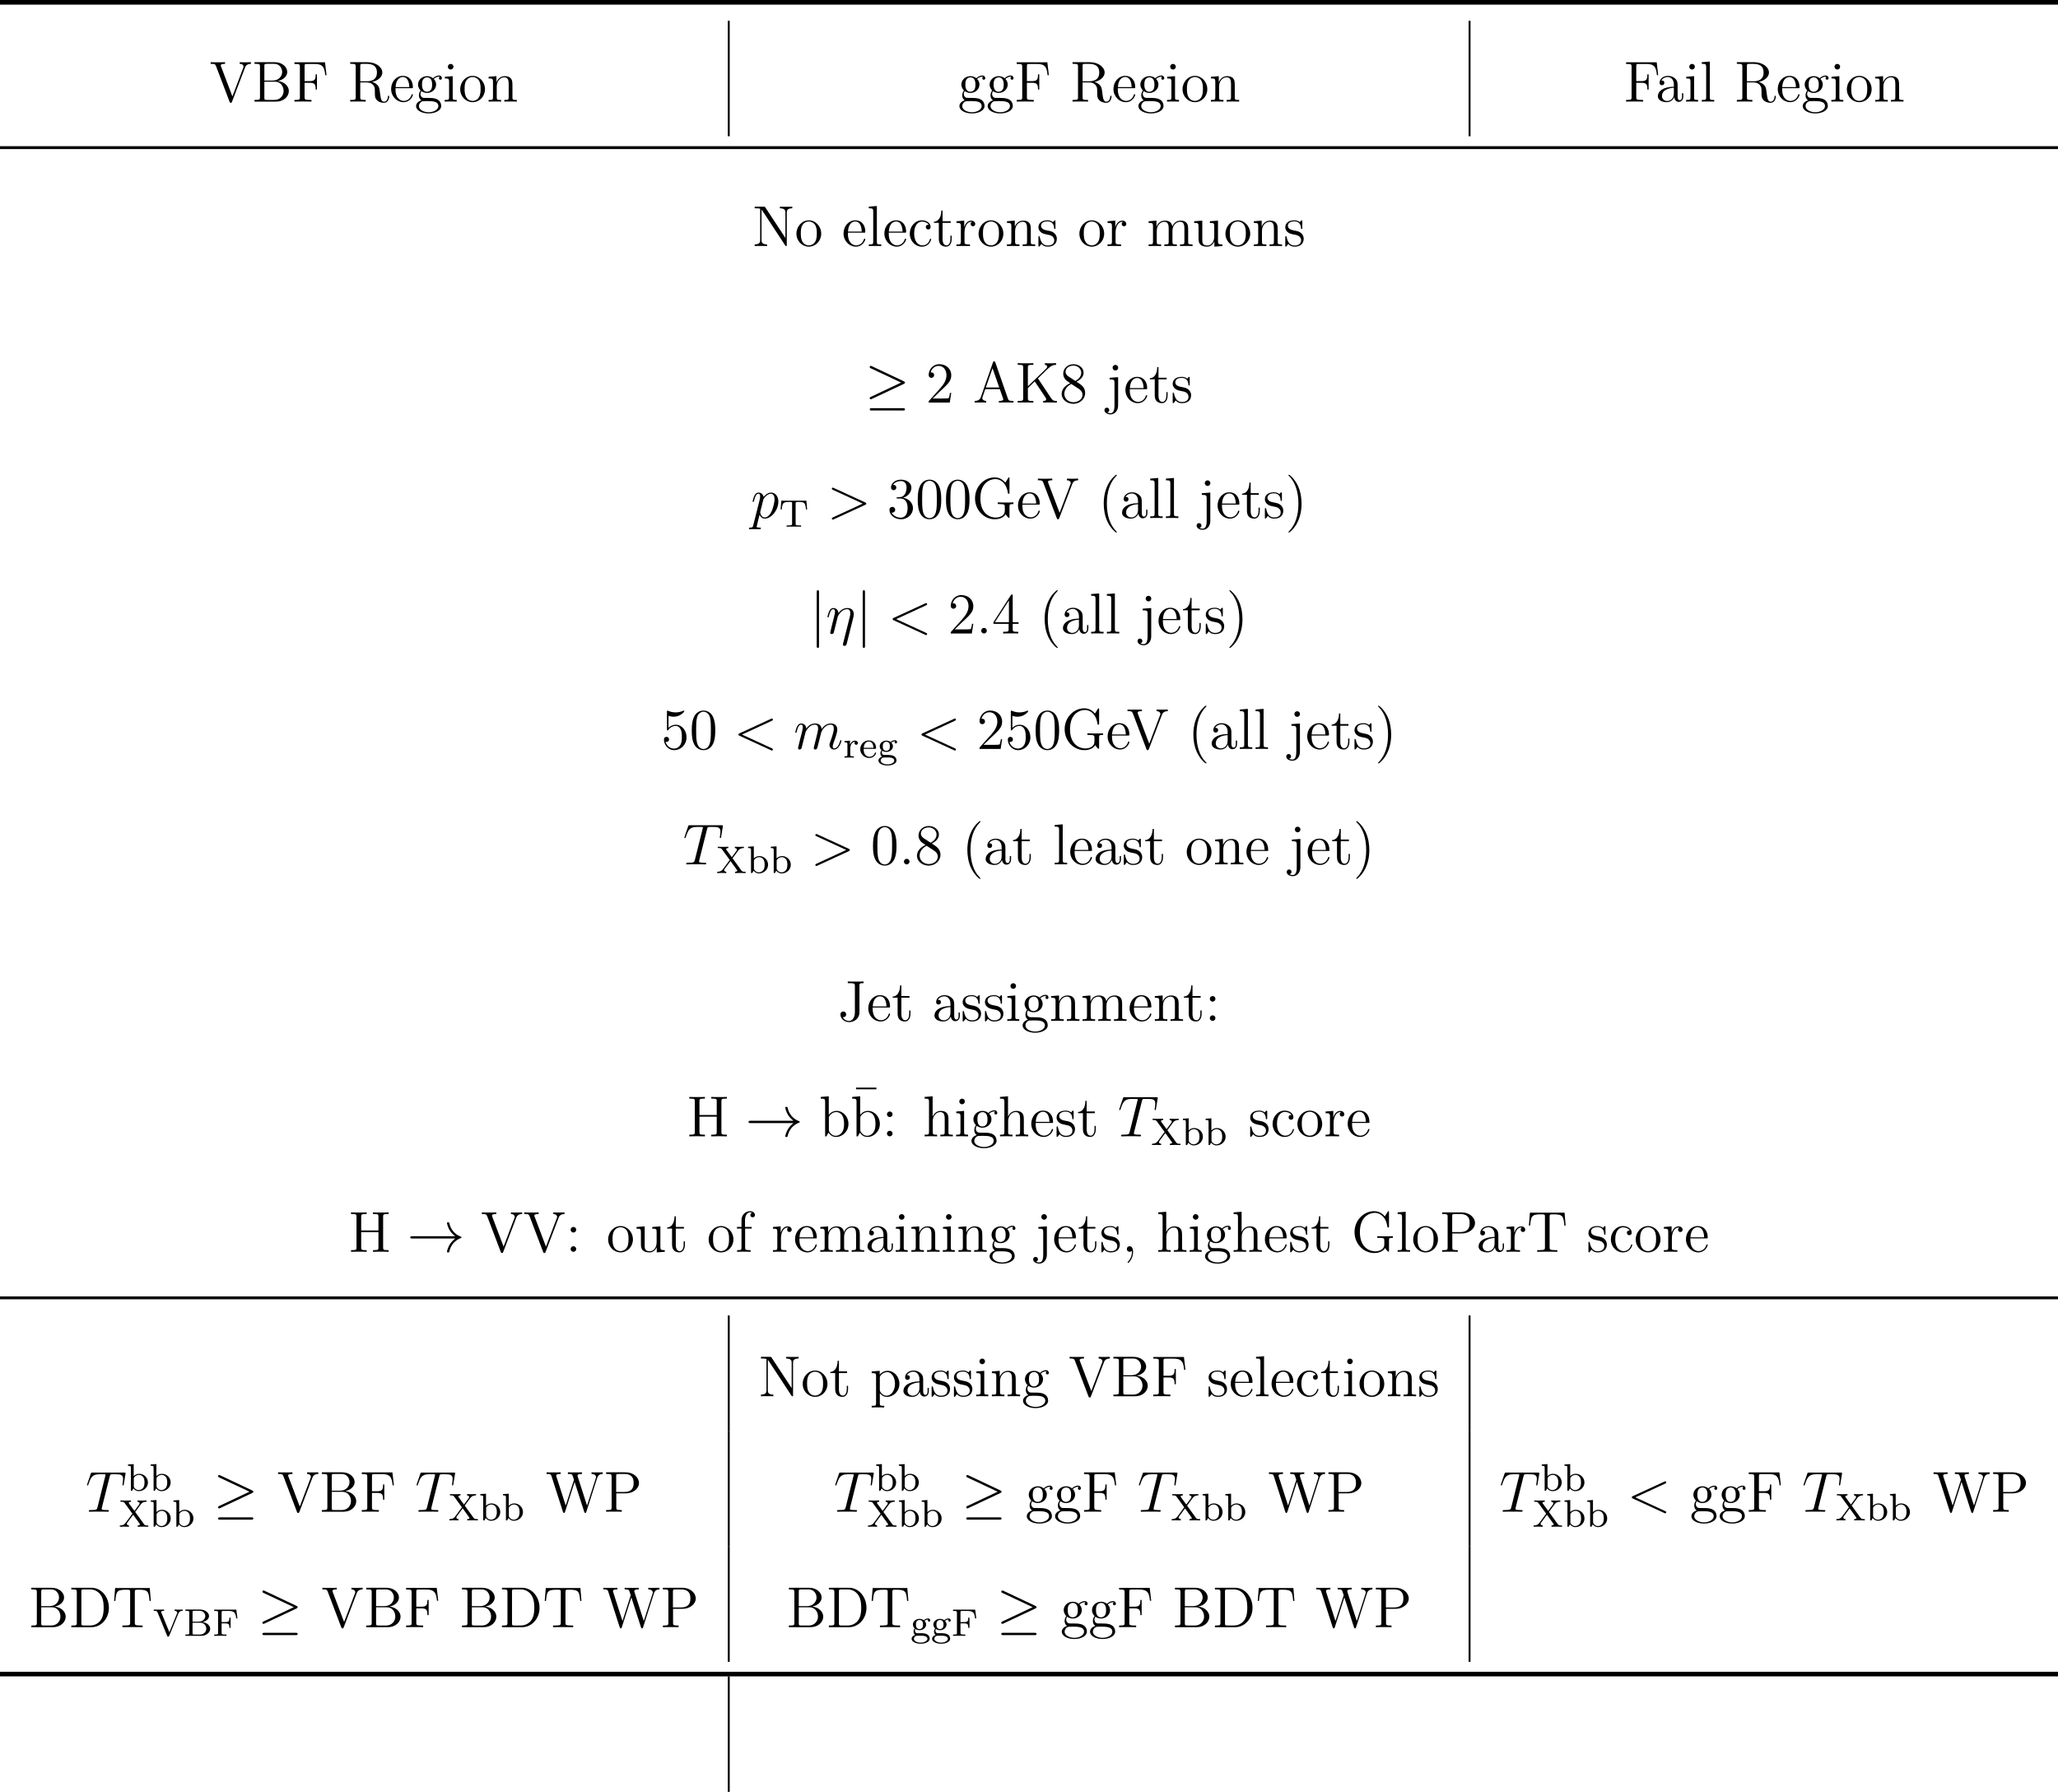 <?xml version='1.0' encoding='UTF-8'?>
<!-- This file was generated by dvisvgm 3.4 -->
<svg version='1.1' xmlns='http://www.w3.org/2000/svg' xmlns:xlink='http://www.w3.org/1999/xlink' width='596.607pt' height='519.479pt' viewBox='0 193.883 596.607 519.479'>
<defs>
<path id='g28-17' d='M5.679-3.312C5.738-3.551 5.774-3.694 5.774-4.017C5.774-4.734 5.356-5.272 4.447-5.272C3.383-5.272 2.821-4.519 2.606-4.22C2.57-4.902 2.08-5.272 1.554-5.272C1.207-5.272 .933-5.105 .705-4.651C.49-4.22 .323-3.491 .323-3.443S.371-3.335 .454-3.335C.55-3.335 .562-3.347 .634-3.622C.813-4.328 1.04-5.033 1.518-5.033C1.793-5.033 1.889-4.842 1.889-4.483C1.889-4.22 1.769-3.754 1.686-3.383L1.351-2.092C1.303-1.865 1.172-1.327 1.112-1.112C1.028-.801 .897-.239 .897-.179C.897-.012 1.028 .12 1.207 .12C1.351 .12 1.518 .048 1.614-.132C1.638-.191 1.745-.61 1.805-.849L2.068-1.925L2.463-3.503C2.487-3.575 2.786-4.172 3.228-4.555C3.539-4.842 3.945-5.033 4.411-5.033C4.89-5.033 5.057-4.674 5.057-4.196C5.057-3.85 5.009-3.658 4.949-3.431L3.563 2.068C3.551 2.128 3.527 2.2 3.527 2.271C3.527 2.451 3.67 2.57 3.85 2.57C3.957 2.57 4.208 2.523 4.304 2.164L5.679-3.312Z'/>
<path id='g28-58' d='M2.2-.574C2.2-.921 1.913-1.16 1.626-1.16C1.279-1.16 1.04-.873 1.04-.586C1.04-.239 1.327 0 1.614 0C1.961 0 2.2-.287 2.2-.574Z'/>
<path id='g28-60' d='M7.878-5.822C8.094-5.918 8.118-6.001 8.118-6.073C8.118-6.205 8.022-6.3 7.89-6.3C7.867-6.3 7.855-6.288 7.687-6.217L1.219-3.24C1.004-3.144 .98-3.061 .98-2.989C.98-2.905 .992-2.833 1.219-2.726L7.687 .251C7.843 .323 7.867 .335 7.89 .335C8.022 .335 8.118 .239 8.118 .108C8.118 .036 8.094-.048 7.878-.143L1.722-2.977L7.878-5.822Z'/>
<path id='g28-62' d='M7.878-2.726C8.106-2.833 8.118-2.905 8.118-2.989C8.118-3.061 8.094-3.144 7.878-3.24L1.411-6.217C1.255-6.288 1.231-6.3 1.207-6.3C1.064-6.3 .98-6.181 .98-6.085C.98-5.942 1.076-5.894 1.231-5.822L7.376-2.989L1.219-.143C.98-.036 .98 .048 .98 .12C.98 .215 1.064 .335 1.207 .335C1.231 .335 1.243 .323 1.411 .251L7.878-2.726Z'/>
<path id='g28-84' d='M4.985-7.293C5.057-7.58 5.081-7.687 5.26-7.735C5.356-7.759 5.75-7.759 6.001-7.759C7.197-7.759 7.759-7.711 7.759-6.779C7.759-6.599 7.711-6.145 7.639-5.703L7.627-5.559C7.627-5.511 7.675-5.44 7.747-5.44C7.867-5.44 7.867-5.499 7.902-5.691L8.249-7.807C8.273-7.914 8.273-7.938 8.273-7.974C8.273-8.106 8.201-8.106 7.962-8.106H1.423C1.148-8.106 1.136-8.094 1.064-7.878L.335-5.727C.323-5.703 .287-5.571 .287-5.559C.287-5.499 .335-5.44 .406-5.44C.502-5.44 .526-5.487 .574-5.643C1.076-7.089 1.327-7.759 2.917-7.759H3.718C4.005-7.759 4.125-7.759 4.125-7.627C4.125-7.592 4.125-7.568 4.065-7.352L2.463-.933C2.343-.466 2.319-.347 1.052-.347C.753-.347 .669-.347 .669-.12C.669 0 .801 0 .861 0C1.16 0 1.47-.024 1.769-.024H3.634C3.933-.024 4.256 0 4.555 0C4.686 0 4.806 0 4.806-.227C4.806-.347 4.722-.347 4.411-.347C3.335-.347 3.335-.454 3.335-.634C3.335-.646 3.335-.729 3.383-.921L4.985-7.293Z'/>
<path id='g28-109' d='M2.463-3.503C2.487-3.575 2.786-4.172 3.228-4.555C3.539-4.842 3.945-5.033 4.411-5.033C4.89-5.033 5.057-4.674 5.057-4.196C5.057-4.125 5.057-3.885 4.914-3.324L4.615-2.092C4.519-1.733 4.292-.849 4.268-.717C4.22-.538 4.148-.227 4.148-.179C4.148-.012 4.28 .12 4.459 .12C4.818 .12 4.878-.155 4.985-.586L5.703-3.443C5.727-3.539 6.348-5.033 7.663-5.033C8.141-5.033 8.309-4.674 8.309-4.196C8.309-3.527 7.843-2.224 7.58-1.506C7.472-1.219 7.412-1.064 7.412-.849C7.412-.311 7.783 .12 8.357 .12C9.468 .12 9.887-1.638 9.887-1.71C9.887-1.769 9.839-1.817 9.767-1.817C9.66-1.817 9.648-1.781 9.588-1.578C9.313-.622 8.871-.12 8.393-.12C8.273-.12 8.082-.132 8.082-.514C8.082-.825 8.225-1.207 8.273-1.339C8.488-1.913 9.026-3.324 9.026-4.017C9.026-4.734 8.608-5.272 7.699-5.272C6.898-5.272 6.253-4.818 5.774-4.113C5.738-4.758 5.344-5.272 4.447-5.272C3.383-5.272 2.821-4.519 2.606-4.22C2.57-4.902 2.08-5.272 1.554-5.272C1.207-5.272 .933-5.105 .705-4.651C.49-4.22 .323-3.491 .323-3.443S.371-3.335 .454-3.335C.55-3.335 .562-3.347 .634-3.622C.813-4.328 1.04-5.033 1.518-5.033C1.793-5.033 1.889-4.842 1.889-4.483C1.889-4.22 1.769-3.754 1.686-3.383L1.351-2.092C1.303-1.865 1.172-1.327 1.112-1.112C1.028-.801 .897-.239 .897-.179C.897-.012 1.028 .12 1.207 .12C1.351 .12 1.518 .048 1.614-.132C1.638-.191 1.745-.61 1.805-.849L2.068-1.925L2.463-3.503Z'/>
<path id='g28-112' d='M.514 1.518C.43 1.877 .383 1.973-.108 1.973C-.251 1.973-.371 1.973-.371 2.2C-.371 2.224-.359 2.319-.227 2.319C-.072 2.319 .096 2.295 .251 2.295H.765C1.016 2.295 1.626 2.319 1.877 2.319C1.949 2.319 2.092 2.319 2.092 2.104C2.092 1.973 2.008 1.973 1.805 1.973C1.255 1.973 1.219 1.889 1.219 1.793C1.219 1.65 1.757-.406 1.829-.681C1.961-.347 2.283 .12 2.905 .12C4.256 .12 5.715-1.638 5.715-3.395C5.715-4.495 5.093-5.272 4.196-5.272C3.431-5.272 2.786-4.531 2.654-4.364C2.558-4.961 2.092-5.272 1.614-5.272C1.267-5.272 .992-5.105 .765-4.651C.55-4.22 .383-3.491 .383-3.443S.43-3.335 .514-3.335C.61-3.335 .622-3.347 .693-3.622C.873-4.328 1.1-5.033 1.578-5.033C1.853-5.033 1.949-4.842 1.949-4.483C1.949-4.196 1.913-4.077 1.865-3.862L.514 1.518ZM2.582-3.73C2.666-4.065 3.001-4.411 3.192-4.579C3.324-4.698 3.718-5.033 4.172-5.033C4.698-5.033 4.937-4.507 4.937-3.885C4.937-3.312 4.603-1.961 4.304-1.339C4.005-.693 3.455-.12 2.905-.12C2.092-.12 1.961-1.148 1.961-1.196C1.961-1.231 1.985-1.327 1.997-1.387L2.582-3.73Z'/>
<path id='g31-22' d='M5.033-6.659V-7.006H.813V-6.659H5.033Z'/>
<path id='g31-48' d='M5.356-3.826C5.356-4.818 5.296-5.786 4.866-6.695C4.376-7.687 3.515-7.95 2.929-7.95C2.236-7.95 1.387-7.603 .944-6.611C.61-5.858 .49-5.117 .49-3.826C.49-2.666 .574-1.793 1.004-.944C1.47-.036 2.295 .251 2.917 .251C3.957 .251 4.555-.371 4.902-1.064C5.332-1.961 5.356-3.132 5.356-3.826ZM2.917 .012C2.534 .012 1.757-.203 1.53-1.506C1.399-2.224 1.399-3.132 1.399-3.969C1.399-4.949 1.399-5.834 1.59-6.539C1.793-7.34 2.403-7.711 2.917-7.711C3.371-7.711 4.065-7.436 4.292-6.408C4.447-5.727 4.447-4.782 4.447-3.969C4.447-3.168 4.447-2.26 4.316-1.53C4.089-.215 3.335 .012 2.917 .012Z'/>
<path id='g31-50' d='M5.26-2.008H4.997C4.961-1.805 4.866-1.148 4.746-.956C4.663-.849 3.981-.849 3.622-.849H1.411C1.733-1.124 2.463-1.889 2.774-2.176C4.591-3.85 5.26-4.471 5.26-5.655C5.26-7.03 4.172-7.95 2.786-7.95S.586-6.767 .586-5.738C.586-5.129 1.112-5.129 1.148-5.129C1.399-5.129 1.71-5.308 1.71-5.691C1.71-6.025 1.482-6.253 1.148-6.253C1.04-6.253 1.016-6.253 .98-6.241C1.207-7.054 1.853-7.603 2.63-7.603C3.646-7.603 4.268-6.755 4.268-5.655C4.268-4.639 3.682-3.754 3.001-2.989L.586-.287V0H4.949L5.26-2.008Z'/>
<path id='g31-51' d='M2.2-4.292C1.997-4.28 1.949-4.268 1.949-4.16C1.949-4.041 2.008-4.041 2.224-4.041H2.774C3.79-4.041 4.244-3.204 4.244-2.056C4.244-.49 3.431-.072 2.845-.072C2.271-.072 1.291-.347 .944-1.136C1.327-1.076 1.674-1.291 1.674-1.722C1.674-2.068 1.423-2.307 1.088-2.307C.801-2.307 .49-2.14 .49-1.686C.49-.622 1.554 .251 2.881 .251C4.304 .251 5.356-.837 5.356-2.044C5.356-3.144 4.471-4.005 3.324-4.208C4.364-4.507 5.033-5.38 5.033-6.312C5.033-7.257 4.053-7.95 2.893-7.95C1.698-7.95 .813-7.221 .813-6.348C.813-5.87 1.184-5.774 1.363-5.774C1.614-5.774 1.901-5.954 1.901-6.312C1.901-6.695 1.614-6.862 1.351-6.862C1.279-6.862 1.255-6.862 1.219-6.85C1.674-7.663 2.798-7.663 2.857-7.663C3.252-7.663 4.029-7.484 4.029-6.312C4.029-6.085 3.993-5.416 3.646-4.902C3.288-4.376 2.881-4.34 2.558-4.328L2.2-4.292Z'/>
<path id='g31-52' d='M4.316-7.783C4.316-8.01 4.316-8.07 4.148-8.07C4.053-8.07 4.017-8.07 3.921-7.926L.323-2.343V-1.997H3.467V-.909C3.467-.466 3.443-.347 2.57-.347H2.331V0C2.606-.024 3.551-.024 3.885-.024S5.177-.024 5.452 0V-.347H5.212C4.352-.347 4.316-.466 4.316-.909V-1.997H5.523V-2.343H4.316V-7.783ZM3.527-6.85V-2.343H.622L3.527-6.85Z'/>
<path id='g31-53' d='M1.53-6.85C2.044-6.683 2.463-6.671 2.594-6.671C3.945-6.671 4.806-7.663 4.806-7.831C4.806-7.878 4.782-7.938 4.71-7.938C4.686-7.938 4.663-7.938 4.555-7.89C3.885-7.603 3.312-7.568 3.001-7.568C2.212-7.568 1.65-7.807 1.423-7.902C1.339-7.938 1.315-7.938 1.303-7.938C1.207-7.938 1.207-7.867 1.207-7.675V-4.125C1.207-3.909 1.207-3.838 1.351-3.838C1.411-3.838 1.423-3.85 1.542-3.993C1.877-4.483 2.439-4.77 3.037-4.77C3.67-4.77 3.981-4.184 4.077-3.981C4.28-3.515 4.292-2.929 4.292-2.475S4.292-1.339 3.957-.801C3.694-.371 3.228-.072 2.702-.072C1.913-.072 1.136-.61 .921-1.482C.98-1.459 1.052-1.447 1.112-1.447C1.315-1.447 1.638-1.566 1.638-1.973C1.638-2.307 1.411-2.499 1.112-2.499C.897-2.499 .586-2.391 .586-1.925C.586-.909 1.399 .251 2.726 .251C4.077 .251 5.26-.885 5.26-2.403C5.26-3.826 4.304-5.009 3.049-5.009C2.367-5.009 1.841-4.71 1.53-4.376V-6.85Z'/>
<path id='g31-56' d='M3.563-4.316C4.16-4.639 5.033-5.189 5.033-6.193C5.033-7.233 4.029-7.95 2.929-7.95C1.745-7.95 .813-7.077 .813-5.99C.813-5.583 .933-5.177 1.267-4.77C1.399-4.615 1.411-4.603 2.248-4.017C1.088-3.479 .49-2.678 .49-1.805C.49-.538 1.698 .251 2.917 .251C4.244 .251 5.356-.729 5.356-1.985C5.356-3.204 4.495-3.742 3.563-4.316ZM1.937-5.392C1.781-5.499 1.303-5.81 1.303-6.396C1.303-7.173 2.116-7.663 2.917-7.663C3.778-7.663 4.543-7.042 4.543-6.181C4.543-5.452 4.017-4.866 3.324-4.483L1.937-5.392ZM2.499-3.85L3.945-2.905C4.256-2.702 4.806-2.331 4.806-1.602C4.806-.693 3.885-.072 2.929-.072C1.913-.072 1.04-.813 1.04-1.805C1.04-2.738 1.722-3.491 2.499-3.85Z'/>
<path id='g31-66' d='M.514-8.165V-7.819H.753C1.614-7.819 1.65-7.699 1.65-7.257V-.909C1.65-.466 1.614-.347 .753-.347H.514V0H5.009C6.551 0 7.627-1.04 7.627-2.188C7.627-3.156 6.755-4.113 5.332-4.268C6.468-4.483 7.293-5.248 7.293-6.145C7.293-7.173 6.253-8.165 4.686-8.165H.514ZM2.558-4.364V-7.34C2.558-7.735 2.582-7.819 3.108-7.819H4.615C5.81-7.819 6.241-6.791 6.241-6.145C6.241-5.356 5.619-4.364 4.292-4.364H2.558ZM3.108-.347C2.582-.347 2.558-.43 2.558-.825V-4.125H4.794C5.942-4.125 6.539-3.12 6.539-2.2C6.539-1.231 5.81-.347 4.639-.347H3.108Z'/>
<path id='g31-68' d='M.502-8.165V-7.819H.741C1.602-7.819 1.638-7.699 1.638-7.257V-.909C1.638-.466 1.602-.347 .741-.347H.502V0H4.686C6.683 0 8.285-1.793 8.285-4.005C8.285-6.312 6.671-8.165 4.686-8.165H.502ZM3.132-.347C2.606-.347 2.582-.43 2.582-.825V-7.34C2.582-7.735 2.606-7.819 3.132-7.819H4.388C5.38-7.819 6.169-7.34 6.659-6.551C7.197-5.703 7.197-4.495 7.197-4.017C7.197-3.347 7.185-2.224 6.504-1.339C6.109-.837 5.392-.347 4.388-.347H3.132Z'/>
<path id='g31-84' d='M7.807-8.106H.634L.418-5.44H.681C.849-7.329 .956-7.759 2.845-7.759C3.061-7.759 3.395-7.759 3.491-7.735C3.73-7.699 3.742-7.556 3.742-7.281V-.921C3.742-.514 3.742-.347 2.57-.347H2.14V0C2.523-.024 3.754-.024 4.22-.024S5.93-.024 6.312 0V-.347H5.882C4.71-.347 4.71-.514 4.71-.921V-7.281C4.71-7.58 4.734-7.687 4.926-7.735C5.021-7.759 5.368-7.759 5.595-7.759C7.484-7.759 7.592-7.329 7.759-5.44H8.022L7.807-8.106Z'/>
<path id='g30-66' d='M.383-5.444V-5.181H.558C1.172-5.181 1.188-5.093 1.188-4.798V-.646C1.188-.351 1.172-.263 .558-.263H.383V0H3.634C4.734 0 5.515-.701 5.515-1.459C5.515-2.104 4.902-2.734 3.905-2.845C4.774-3.029 5.276-3.555 5.276-4.097C5.276-4.806 4.479-5.444 3.411-5.444H.383ZM1.865-2.941V-4.854C1.865-5.125 1.881-5.181 2.248-5.181H3.355C4.144-5.181 4.503-4.567 4.503-4.097C4.503-3.555 4.025-2.941 3.116-2.941H1.865ZM2.248-.263C1.881-.263 1.865-.319 1.865-.59V-2.718H3.483C4.256-2.718 4.71-2.096 4.71-1.467C4.71-.821 4.176-.263 3.363-.263H2.248Z'/>
<path id='g30-70' d='M4.933-5.42H.351V-5.157H.526C1.14-5.157 1.156-5.069 1.156-4.774V-.646C1.156-.351 1.14-.263 .526-.263H.351V0C1.028-.024 1.044-.024 1.578-.024C1.953-.024 2.534-.024 2.893 0V-.263H2.638C1.889-.263 1.889-.375 1.889-.654V-2.582H2.63C3.411-2.582 3.507-2.335 3.507-1.65H3.754V-3.778H3.507C3.507-3.1 3.411-2.845 2.63-2.845H1.889V-4.83C1.889-5.101 1.905-5.157 2.271-5.157H3.332C4.631-5.157 4.782-4.655 4.918-3.61H5.165L4.933-5.42Z'/>
<path id='g30-84' d='M5.643-5.388H.462L.303-3.579H.55C.662-4.926 .845-5.125 2.064-5.125C2.216-5.125 2.463-5.125 2.527-5.109C2.678-5.077 2.686-4.997 2.686-4.798V-.654C2.686-.375 2.686-.263 1.857-.263H1.554V0C1.849-.024 2.71-.024 3.053-.024S4.256-.024 4.551 0V-.263H4.248C3.419-.263 3.419-.375 3.419-.654V-4.798C3.419-4.981 3.419-5.077 3.587-5.109C3.658-5.125 3.889-5.125 4.041-5.125C5.26-5.125 5.444-4.926 5.555-3.579H5.802L5.643-5.388Z'/>
<path id='g30-86' d='M5.284-4.647C5.499-5.173 6.001-5.181 6.161-5.181V-5.444C5.93-5.42 5.523-5.42 5.372-5.42S4.854-5.42 4.495-5.444V-5.181C4.846-5.181 5.037-5.005 5.037-4.79C5.037-4.726 5.029-4.702 4.989-4.615L3.411-.757L1.745-4.806C1.714-4.886 1.698-4.918 1.698-4.949C1.698-5.181 2.12-5.181 2.319-5.181V-5.444C1.642-5.42 1.626-5.42 1.203-5.42C.821-5.42 .582-5.42 .175-5.444V-5.181C.654-5.181 .829-5.181 .956-4.878L2.949-.008C3.013 .143 3.076 .167 3.164 .167C3.308 .167 3.332 .104 3.379-.008L5.284-4.647Z'/>
<path id='g30-88' d='M3.403-3.061L4.583-4.663C4.957-5.173 5.571-5.181 5.754-5.181V-5.444C5.475-5.42 5.045-5.42 4.862-5.42C4.431-5.42 4.36-5.42 3.873-5.444V-5.181C4.224-5.165 4.312-4.949 4.312-4.838C4.312-4.758 4.288-4.694 4.232-4.623L3.244-3.284L2.12-4.822C2.096-4.854 2.064-4.902 2.064-4.941C2.064-5.037 2.216-5.181 2.534-5.181V-5.444C1.873-5.42 1.857-5.42 1.395-5.42C.909-5.42 .805-5.42 .343-5.444V-5.181H.478C.956-5.181 1.076-5.109 1.227-4.902L2.821-2.71L1.395-.773C1.02-.263 .391-.263 .223-.263V0C.502-.024 .956-.024 1.124-.024C1.522-.024 1.626-.024 2.112 0V-.263C1.73-.279 1.666-.526 1.666-.606C1.666-.63 1.666-.709 1.761-.837L2.981-2.487L4.32-.63C4.392-.542 4.392-.526 4.392-.502C4.392-.399 4.24-.271 3.921-.263V0C4.607-.024 4.623-.024 5.061-.024C5.46-.024 5.683-.024 6.113 0V-.263H5.978C5.491-.263 5.38-.335 5.22-.55L3.403-3.061Z'/>
<path id='g30-98' d='M1.467-5.531L.279-5.444V-5.181C.821-5.181 .885-5.125 .885-4.734V0H1.132L1.419-.494C1.61-.223 1.985 .08 2.527 .08C3.539 .08 4.415-.701 4.415-1.722C4.415-2.726 3.595-3.515 2.622-3.515C1.993-3.515 1.602-3.172 1.467-3.029V-5.531ZM1.49-2.519C1.49-2.67 1.49-2.686 1.61-2.829C1.841-3.124 2.216-3.292 2.574-3.292C2.989-3.292 3.3-3.045 3.459-2.805C3.595-2.59 3.706-2.311 3.706-1.73C3.706-1.546 3.706-.98 3.419-.606C3.132-.247 2.758-.143 2.495-.143C2.112-.143 1.793-.343 1.586-.654C1.49-.805 1.49-.813 1.49-.964V-2.519Z'/>
<path id='g30-101' d='M3.292-1.817C3.467-1.817 3.515-1.817 3.515-2C3.515-2.71 3.124-3.555 2-3.555C1.012-3.555 .239-2.734 .239-1.745C.239-.717 1.1 .08 2.104 .08C3.116 .08 3.515-.773 3.515-.956C3.515-.988 3.491-1.068 3.387-1.068C3.3-1.068 3.284-1.012 3.268-.964C2.981-.191 2.295-.167 2.152-.167C1.793-.167 1.427-.335 1.188-.701S.948-1.578 .948-1.817H3.292ZM.956-2.024C1.028-3.14 1.706-3.332 2-3.332C2.933-3.332 2.965-2.208 2.973-2.024H.956Z'/>
<path id='g30-103' d='M1.379-.55C1.132-.574 .933-.789 .933-1.076C.933-1.267 .98-1.339 1.036-1.411C1.371-1.211 1.682-1.172 1.873-1.172C2.662-1.172 3.244-1.722 3.244-2.343C3.244-2.646 3.108-2.901 2.917-3.108C3.029-3.204 3.292-3.371 3.682-3.379C3.65-3.355 3.61-3.316 3.61-3.188C3.61-3.045 3.714-2.941 3.858-2.941C3.969-2.941 4.105-3.013 4.105-3.196C4.105-3.332 4.001-3.602 3.65-3.602C3.515-3.602 3.132-3.571 2.766-3.236C2.566-3.379 2.256-3.515 1.881-3.515C1.092-3.515 .51-2.965 .51-2.343C.51-1.969 .717-1.69 .885-1.53C.709-1.331 .646-1.076 .646-.885C.646-.558 .805-.311 .98-.175C.566-.064 .239 .247 .239 .614C.239 1.188 1.06 1.634 2.112 1.634C3.108 1.634 3.985 1.227 3.985 .598C3.985 .167 3.73-.167 3.467-.303C2.997-.55 2.606-.55 1.825-.55H1.379ZM1.881-1.403C1.14-1.403 1.14-2.168 1.14-2.343C1.14-2.638 1.18-2.845 1.299-3.005C1.435-3.188 1.658-3.284 1.873-3.284C2.614-3.284 2.614-2.519 2.614-2.343C2.614-2.048 2.574-1.841 2.455-1.682C2.279-1.459 2.024-1.403 1.881-1.403ZM2.256-.032C2.471-.032 3.515-.032 3.515 .606C3.515 1.036 2.901 1.403 2.112 1.403C1.315 1.403 .709 1.036 .709 .606C.709 .438 .837-.032 1.49-.032H2.256Z'/>
<path id='g30-114' d='M1.467-1.817C1.467-2.415 1.714-3.276 2.479-3.292C2.431-3.26 2.351-3.196 2.351-3.013C2.351-2.766 2.542-2.654 2.702-2.654C2.893-2.654 3.061-2.782 3.061-3.013C3.061-3.292 2.805-3.515 2.455-3.515C1.937-3.515 1.586-3.124 1.419-2.678H1.411V-3.515L.279-3.427V-3.164C.821-3.164 .885-3.108 .885-2.718V-.622C.885-.263 .789-.263 .279-.263V0C.59-.024 1.028-.024 1.219-.024C1.69-.024 1.706-.024 2.224 0V-.263H2.064C1.482-.263 1.467-.351 1.467-.638V-1.817Z'/>
<use id='g25-21' xlink:href='#g11-21' transform='scale(1.2)'/>
<use id='g25-33' xlink:href='#g11-33' transform='scale(1.2)'/>
<use id='g25-106' xlink:href='#g11-106' transform='scale(1.2)'/>
<path id='g11-21' d='M6.715-3.228C6.854-3.288 6.914-3.357 6.914-3.447C6.914-3.547 6.874-3.606 6.715-3.676L1.225-6.267C1.086-6.336 1.046-6.336 1.026-6.336C.907-6.336 .827-6.247 .827-6.137C.827-6.017 .907-5.968 1.016-5.918L6.247-3.457L1.036-.996C.837-.907 .827-.827 .827-.767C.827-.658 .917-.568 1.026-.568C1.056-.568 1.076-.568 1.205-.638L6.715-3.228ZM6.565 1.365C6.735 1.365 6.914 1.365 6.914 1.166S6.705 .966 6.555 .966H1.186C1.036 .966 .827 .966 .827 1.166S1.006 1.365 1.176 1.365H6.565Z'/>
<path id='g11-33' d='M8.309-2.291C7.761-1.873 7.492-1.465 7.412-1.335C6.964-.648 6.884-.02 6.884-.01C6.884 .11 7.004 .11 7.083 .11C7.253 .11 7.263 .09 7.303-.09C7.532-1.066 8.12-1.903 9.245-2.361C9.365-2.401 9.395-2.421 9.395-2.491S9.335-2.59 9.315-2.6C8.877-2.77 7.671-3.268 7.293-4.941C7.263-5.061 7.253-5.091 7.083-5.091C7.004-5.091 6.884-5.091 6.884-4.971C6.884-4.951 6.974-4.324 7.392-3.656C7.592-3.357 7.88-3.009 8.309-2.69H.907C.727-2.69 .548-2.69 .548-2.491S.727-2.291 .907-2.291H8.309Z'/>
<path id='g11-106' d='M1.584-7.113C1.584-7.293 1.584-7.472 1.385-7.472S1.186-7.293 1.186-7.113V2.132C1.186 2.311 1.186 2.491 1.385 2.491S1.584 2.311 1.584 2.132V-7.113Z'/>
<path id='g46-40' d='M3.885 2.905C3.885 2.869 3.885 2.845 3.682 2.642C2.487 1.435 1.817-.538 1.817-2.977C1.817-5.296 2.379-7.293 3.766-8.703C3.885-8.811 3.885-8.835 3.885-8.871C3.885-8.942 3.826-8.966 3.778-8.966C3.622-8.966 2.642-8.106 2.056-6.934C1.447-5.727 1.172-4.447 1.172-2.977C1.172-1.913 1.339-.49 1.961 .789C2.666 2.224 3.646 3.001 3.778 3.001C3.826 3.001 3.885 2.977 3.885 2.905Z'/>
<path id='g46-41' d='M3.371-2.977C3.371-3.885 3.252-5.368 2.582-6.755C1.877-8.189 .897-8.966 .765-8.966C.717-8.966 .658-8.942 .658-8.871C.658-8.835 .658-8.811 .861-8.608C2.056-7.4 2.726-5.428 2.726-2.989C2.726-.669 2.164 1.327 .777 2.738C.658 2.845 .658 2.869 .658 2.905C.658 2.977 .717 3.001 .765 3.001C.921 3.001 1.901 2.14 2.487 .968C3.096-.251 3.371-1.542 3.371-2.977Z'/>
<path id='g46-44' d='M2.331 .048C2.331-.693 2.08-1.16 1.614-1.16C1.267-1.16 1.04-.897 1.04-.586C1.04-.263 1.267 0 1.626 0C1.805 0 1.937-.084 2.008-.143C2.044-.179 2.068-.179 2.068-.179S2.092-.012 2.092 .048C2.092 .813 1.781 1.53 1.255 2.08C1.207 2.116 1.196 2.14 1.196 2.188C1.196 2.248 1.255 2.307 1.315 2.307C1.423 2.307 2.331 1.423 2.331 .048Z'/>
<path id='g46-56' d='M5.356-1.985C5.356-3.204 4.495-3.742 3.563-4.316C4.16-4.639 5.033-5.189 5.033-6.193C5.033-7.233 4.029-7.95 2.929-7.95C1.745-7.95 .813-7.077 .813-5.99C.813-5.583 .933-5.177 1.267-4.77C1.399-4.615 1.411-4.603 2.248-4.017C1.088-3.479 .49-2.678 .49-1.805C.49-.538 1.698 .251 2.917 .251C4.244 .251 5.356-.729 5.356-1.985ZM4.543-6.181C4.543-5.452 4.017-4.866 3.324-4.483L1.937-5.392C1.781-5.499 1.303-5.81 1.303-6.396C1.303-7.173 2.116-7.663 2.917-7.663C3.778-7.663 4.543-7.042 4.543-6.181ZM4.806-1.602C4.806-.693 3.885-.072 2.929-.072C1.913-.072 1.04-.813 1.04-1.805C1.04-2.738 1.722-3.491 2.499-3.85L3.945-2.905C4.256-2.702 4.806-2.331 4.806-1.602Z'/>
<path id='g46-58' d='M2.2-4.579C2.2-4.902 1.925-5.153 1.626-5.153C1.279-5.153 1.04-4.878 1.04-4.579C1.04-4.22 1.339-3.993 1.614-3.993C1.937-3.993 2.2-4.244 2.2-4.579ZM2.2-.586C2.2-.909 1.925-1.16 1.626-1.16C1.279-1.16 1.04-.885 1.04-.586C1.04-.227 1.339 0 1.614 0C1.937 0 2.2-.251 2.2-.586Z'/>
<path id='g46-65' d='M8.393 0V-.347C7.615-.347 7.4-.347 7.233-.837L4.627-8.321C4.579-8.464 4.555-8.536 4.388-8.536S4.196-8.5 4.136-8.309L1.638-1.16C1.47-.669 1.136-.359 .371-.347V0L1.518-.024C1.853-.024 2.427-.024 2.738 0V-.347C2.236-.359 1.937-.61 1.937-.944C1.937-1.016 1.937-1.04 1.997-1.196L2.546-2.786H5.559L6.217-.909C6.276-.765 6.276-.741 6.276-.705C6.276-.347 5.667-.347 5.368-.347V0C5.643-.024 6.587-.024 6.922-.024S8.118-.024 8.393 0ZM5.44-3.132H2.666L4.053-7.113L5.44-3.132Z'/>
<path id='g46-66' d='M7.627-2.188C7.627-3.156 6.755-4.113 5.332-4.268C6.468-4.483 7.293-5.248 7.293-6.145C7.293-7.173 6.253-8.165 4.686-8.165H.514V-7.819H.753C1.614-7.819 1.65-7.699 1.65-7.257V-.909C1.65-.466 1.614-.347 .753-.347H.514V0H5.009C6.551 0 7.627-1.04 7.627-2.188ZM6.241-6.145C6.241-5.356 5.619-4.364 4.292-4.364H2.558V-7.34C2.558-7.735 2.582-7.819 3.108-7.819H4.615C5.81-7.819 6.241-6.791 6.241-6.145ZM6.539-2.2C6.539-1.231 5.81-.347 4.639-.347H3.108C2.582-.347 2.558-.43 2.558-.825V-4.125H4.794C5.942-4.125 6.539-3.12 6.539-2.2Z'/>
<path id='g46-68' d='M8.285-4.005C8.285-6.312 6.671-8.165 4.686-8.165H.502V-7.819H.741C1.602-7.819 1.638-7.699 1.638-7.257V-.909C1.638-.466 1.602-.347 .741-.347H.502V0H4.686C6.683 0 8.285-1.793 8.285-4.005ZM7.197-4.017C7.197-3.347 7.185-2.224 6.504-1.339C6.109-.837 5.392-.347 4.388-.347H3.132C2.606-.347 2.582-.43 2.582-.825V-7.34C2.582-7.735 2.606-7.819 3.132-7.819H4.388C5.38-7.819 6.169-7.34 6.659-6.551C7.197-5.703 7.197-4.495 7.197-4.017Z'/>
<path id='g46-70' d='M7.137-5.475L6.826-8.141H.49V-7.795H.729C1.59-7.795 1.626-7.675 1.626-7.233V-.909C1.626-.466 1.59-.347 .729-.347H.49V0C.777-.024 1.841-.024 2.2-.024C2.618-.024 3.67-.024 4.017 0V-.347H3.658C2.618-.347 2.594-.49 2.594-.921V-3.897H3.646C4.77-3.897 4.89-3.503 4.89-2.499H5.153V-5.643H4.89C4.89-4.639 4.77-4.244 3.646-4.244H2.594V-7.317C2.594-7.711 2.618-7.795 3.144-7.795H4.639C6.36-7.795 6.707-7.161 6.874-5.475H7.137Z'/>
<path id='g46-71' d='M8.596-2.893V-3.24C8.285-3.216 7.46-3.216 7.101-3.216C6.719-3.216 5.679-3.216 5.356-3.24V-2.893H5.727C6.779-2.893 6.814-2.75 6.814-2.319V-1.554C6.814-.191 5.248-.096 4.937-.096C3.993-.096 1.757-.669 1.757-4.089C1.757-7.544 4.017-8.07 4.854-8.07C5.894-8.07 7.137-7.317 7.448-5.2C7.472-5.069 7.472-5.033 7.615-5.033C7.783-5.033 7.783-5.069 7.783-5.308V-8.141C7.783-8.357 7.783-8.416 7.663-8.416C7.592-8.416 7.58-8.393 7.508-8.273L6.922-7.329C6.575-7.759 5.846-8.416 4.71-8.416C2.546-8.416 .646-6.539 .646-4.089C.646-1.614 2.546 .251 4.722 .251C5.571 .251 6.539-.024 6.982-.789C7.197-.406 7.592-.012 7.687-.012S7.783-.084 7.783-.275V-2.367C7.783-2.833 7.831-2.893 8.596-2.893Z'/>
<path id='g46-72' d='M8.273 0V-.347H8.034C7.173-.347 7.137-.466 7.137-.909V-7.257C7.137-7.699 7.173-7.819 8.034-7.819H8.273V-8.165C7.986-8.141 7.006-8.141 6.659-8.141C6.3-8.141 5.32-8.141 5.033-8.165V-7.819H5.272C6.133-7.819 6.169-7.699 6.169-7.257V-4.423H2.594V-7.257C2.594-7.699 2.63-7.819 3.491-7.819H3.73V-8.165C3.443-8.141 2.463-8.141 2.116-8.141C1.757-8.141 .777-8.141 .49-8.165V-7.819H.729C1.59-7.819 1.626-7.699 1.626-7.257V-.909C1.626-.466 1.59-.347 .729-.347H.49V0C.777-.024 1.757-.024 2.104-.024C2.463-.024 3.443-.024 3.73 0V-.347H3.491C2.63-.347 2.594-.466 2.594-.909V-4.077H6.169V-.909C6.169-.466 6.133-.347 5.272-.347H5.033V0C5.32-.024 6.3-.024 6.647-.024C7.006-.024 7.986-.024 8.273 0Z'/>
<path id='g46-74' d='M5.392-7.819V-8.165C5.093-8.141 4.232-8.141 3.885-8.141C3.491-8.141 2.451-8.141 2.128-8.165V-7.819H2.499C3.563-7.819 3.599-7.675 3.599-7.245V-1.757C3.599-.693 3.037 .012 2.391 .012C2.14 .012 1.435-.084 1.076-.777C1.435-.717 1.793-.933 1.793-1.363C1.793-1.65 1.602-1.949 1.196-1.949C.921-1.949 .61-1.781 .61-1.339C.61-.49 1.387 .251 2.427 .251C3.431 .251 4.543-.466 4.543-1.781V-7.293C4.543-7.759 4.591-7.819 5.392-7.819Z'/>
<path id='g46-75' d='M8.596 0V-.347C7.95-.347 7.747-.406 7.364-.98L4.674-5.009C4.854-5.2 5.32-5.643 5.511-5.822C7.161-7.46 7.496-7.795 8.44-7.819V-8.165C8.094-8.141 7.95-8.141 7.412-8.141C7.101-8.141 6.396-8.141 6.121-8.165V-7.819C6.372-7.807 6.587-7.699 6.587-7.436C6.587-7.257 6.504-7.149 6.241-6.898L2.594-3.371V-7.233C2.594-7.819 2.726-7.819 3.73-7.819V-8.165C3.443-8.141 2.463-8.141 2.116-8.141C1.757-8.141 .777-8.141 .49-8.165V-7.819C1.494-7.819 1.626-7.819 1.626-7.233V-.933C1.626-.347 1.494-.347 .49-.347V0C.777-.024 1.757-.024 2.104-.024C2.463-.024 3.443-.024 3.73 0V-.347C2.726-.347 2.594-.347 2.594-.933V-3.013L4.017-4.388L6.229-1.076C6.276-1.004 6.324-.921 6.348-.861C6.372-.813 6.384-.753 6.384-.681C6.384-.347 5.954-.347 5.762-.347V0C6.049-.024 6.922-.024 7.269-.024C7.58-.024 8.177-.024 8.596 0Z'/>
<path id='g46-78' d='M8.273-7.819V-8.165C7.962-8.141 7.329-8.141 6.994-8.141S6.025-8.141 5.715-8.165V-7.819C6.85-7.819 6.85-7.257 6.85-6.91V-1.686L2.702-7.998C2.594-8.153 2.582-8.165 2.319-8.165H.49V-7.819C1.004-7.819 1.303-7.819 1.626-7.735V-1.255C1.626-.909 1.626-.347 .49-.347V0C.801-.024 1.435-.024 1.769-.024S2.738-.024 3.049 0V-.347C1.913-.347 1.913-.909 1.913-1.255V-7.544C2.008-7.448 2.008-7.424 2.116-7.281L6.779-.179C6.898-.012 6.91 0 6.994 0C7.101 0 7.125-.048 7.137-.072V-6.91C7.137-7.257 7.137-7.819 8.273-7.819Z'/>
<path id='g46-80' d='M7.305-5.954C7.305-7.113 6.145-8.165 4.531-8.165H.502V-7.819H.741C1.602-7.819 1.638-7.699 1.638-7.257V-.909C1.638-.466 1.602-.347 .741-.347H.502V0C.789-.024 1.769-.024 2.116-.024C2.475-.024 3.455-.024 3.742 0V-.347H3.503C2.642-.347 2.606-.466 2.606-.909V-3.802H4.627C6.025-3.802 7.305-4.746 7.305-5.954ZM6.193-5.954C6.193-5.452 6.193-4.089 4.244-4.089H2.582V-7.34C2.582-7.735 2.606-7.819 3.132-7.819H4.256C6.193-7.819 6.193-6.468 6.193-5.954Z'/>
<path id='g46-82' d='M8.572-1.04C8.572-1.112 8.572-1.219 8.44-1.219C8.321-1.219 8.321-1.148 8.309-1.028C8.249-.311 7.902 .012 7.52 .012C6.97 .012 6.85-.55 6.755-1.184L6.635-2.08C6.551-2.678 6.504-3.061 6.145-3.431C6.013-3.563 5.703-3.885 5.045-4.065C6.229-4.34 7.149-5.093 7.149-6.013C7.149-7.173 5.798-8.165 4.077-8.165H.502V-7.819H.741C1.602-7.819 1.638-7.699 1.638-7.257V-.909C1.638-.466 1.602-.347 .741-.347H.502V0C.777-.024 1.757-.024 2.104-.024S3.443-.024 3.718 0V-.347H3.479C2.618-.347 2.582-.466 2.582-.909V-3.969H3.969C4.435-3.969 4.878-3.838 5.2-3.503C5.607-3.049 5.607-2.798 5.607-1.973C5.607-1.028 5.607-.717 6.133-.203C6.312-.024 6.814 .251 7.484 .251C8.416 .251 8.572-.789 8.572-1.04ZM6.037-6.013C6.037-4.973 5.475-4.208 3.921-4.208H2.582V-7.34C2.582-7.615 2.582-7.759 2.833-7.807C2.941-7.819 3.3-7.819 3.539-7.819C4.507-7.819 6.037-7.819 6.037-6.013Z'/>
<path id='g46-84' d='M8.022-5.44L7.807-8.106H.634L.418-5.44H.681C.849-7.329 .956-7.759 2.845-7.759C3.061-7.759 3.395-7.759 3.491-7.735C3.73-7.699 3.742-7.556 3.742-7.281V-.921C3.742-.514 3.742-.347 2.57-.347H2.14V0C2.523-.024 3.754-.024 4.22-.024S5.93-.024 6.312 0V-.347H5.882C4.71-.347 4.71-.514 4.71-.921V-7.281C4.71-7.58 4.734-7.687 4.926-7.735C5.021-7.759 5.368-7.759 5.595-7.759C7.484-7.759 7.592-7.329 7.759-5.44H8.022Z'/>
<path id='g46-86' d='M8.548-7.819V-8.165L7.448-8.141C7.125-8.141 6.528-8.141 6.229-8.165V-7.819C6.838-7.807 7.018-7.472 7.018-7.233C7.018-7.161 7.018-7.137 6.946-6.97L4.71-1.076L2.355-7.293C2.295-7.424 2.295-7.472 2.295-7.472C2.295-7.819 2.893-7.819 3.192-7.819V-8.165C2.905-8.141 1.997-8.141 1.65-8.141C1.315-8.141 .502-8.141 .215-8.165V-7.819C.956-7.819 1.148-7.819 1.327-7.34L4.125 .024C4.184 .191 4.208 .251 4.376 .251S4.555 .215 4.639 .012L7.305-6.982C7.412-7.281 7.615-7.807 8.548-7.819Z'/>
<path id='g46-87' d='M11.812-7.819V-8.165C11.298-8.141 11.274-8.141 10.748-8.141C10.437-8.141 9.791-8.141 9.504-8.165V-7.819C10.234-7.807 10.449-7.424 10.449-7.185C10.449-7.125 10.413-7.03 10.389-6.946L8.572-1.279L6.635-7.293C6.623-7.329 6.599-7.424 6.599-7.46C6.599-7.819 7.233-7.819 7.52-7.819V-8.165C7.233-8.141 6.348-8.141 6.001-8.141S4.926-8.141 4.615-8.165V-7.819C5.248-7.819 5.416-7.783 5.547-7.568C5.631-7.412 5.715-7.042 5.87-6.611L4.16-1.279L2.248-7.233C2.188-7.4 2.188-7.424 2.188-7.46C2.188-7.819 2.798-7.819 3.108-7.819V-8.165C2.833-8.141 1.925-8.141 1.59-8.141C1.243-8.141 .514-8.141 .203-8.165V-7.819C.849-7.819 1.076-7.819 1.219-7.364L3.587 .024C3.646 .203 3.694 .251 3.802 .251C3.897 .251 3.957 .215 4.017 .036L6.001-6.169L7.998 .036C8.058 .215 8.118 .251 8.213 .251C8.321 .251 8.369 .203 8.428 .024L10.676-6.994C10.867-7.568 11.214-7.807 11.812-7.819Z'/>
<path id='g46-97' d='M5.667-1.064V-1.733H5.404V-1.064C5.404-.383 5.117-.287 4.949-.287C4.495-.287 4.495-.921 4.495-1.1V-3.192C4.495-3.838 4.495-4.316 3.969-4.782C3.551-5.165 3.013-5.332 2.487-5.332C1.506-5.332 .753-4.686 .753-3.909C.753-3.563 .98-3.395 1.255-3.395C1.542-3.395 1.745-3.599 1.745-3.885C1.745-4.376 1.315-4.376 1.136-4.376C1.411-4.878 1.985-5.093 2.463-5.093C3.013-5.093 3.718-4.639 3.718-3.563V-3.084C1.315-3.049 .406-2.044 .406-1.124C.406-.179 1.506 .12 2.236 .12C3.025 .12 3.563-.359 3.79-.933C3.838-.371 4.208 .06 4.722 .06C4.973 .06 5.667-.108 5.667-1.064ZM3.718-1.686C3.718-.514 2.845-.12 2.331-.12C1.745-.12 1.255-.55 1.255-1.124C1.255-2.702 3.288-2.845 3.718-2.869V-1.686Z'/>
<path id='g46-98' d='M6.073-2.582C6.073-4.101 4.949-5.272 3.622-5.272C2.965-5.272 2.403-4.973 1.997-4.471V-8.297L.335-8.165V-7.819C1.148-7.819 1.243-7.735 1.243-7.149V0H1.506L1.937-.777C2.212-.335 2.726 .12 3.491 .12C4.866 .12 6.073-1.04 6.073-2.582ZM5.165-2.594C5.165-1.793 5.045-1.291 4.758-.861C4.519-.49 4.041-.12 3.443-.12C2.798-.12 2.379-.538 2.176-.861C2.02-1.112 2.02-1.16 2.02-1.363V-3.826C2.02-4.041 2.02-4.065 2.152-4.256C2.439-4.686 2.965-5.033 3.551-5.033C3.909-5.033 5.165-4.89 5.165-2.594Z'/>
<path id='g46-99' d='M4.854-1.423C4.854-1.53 4.77-1.53 4.734-1.53C4.627-1.53 4.615-1.494 4.579-1.351C4.316-.502 3.67-.143 3.025-.143C2.295-.143 1.327-.777 1.327-2.594C1.327-4.579 2.343-5.069 2.941-5.069C3.395-5.069 4.053-4.89 4.328-4.423C4.184-4.423 3.742-4.423 3.742-3.933C3.742-3.646 3.945-3.443 4.232-3.443C4.507-3.443 4.734-3.61 4.734-3.957C4.734-4.758 3.897-5.332 2.929-5.332C1.53-5.332 .418-4.089 .418-2.582C.418-1.052 1.566 .12 2.917 .12C4.495 .12 4.854-1.315 4.854-1.423Z'/>
<path id='g46-101' d='M4.866-1.423C4.866-1.494 4.806-1.542 4.734-1.542C4.639-1.542 4.615-1.482 4.591-1.423C4.28-.418 3.479-.143 2.977-.143S1.267-.478 1.267-2.546V-2.774H4.579C4.842-2.774 4.866-2.774 4.866-3.001C4.866-4.208 4.22-5.332 2.774-5.332C1.411-5.332 .359-4.101 .359-2.618C.359-1.04 1.578 .12 2.905 .12C4.328 .12 4.866-1.172 4.866-1.423ZM4.125-3.001H1.279C1.375-4.878 2.427-5.093 2.762-5.093C4.041-5.093 4.113-3.407 4.125-3.001Z'/>
<path id='g46-102' d='M4.089-7.627C4.089-8.07 3.658-8.416 3.084-8.416C2.248-8.416 1.303-7.771 1.303-6.551V-5.153H.371V-4.806H1.303V-.885C1.303-.347 1.172-.347 .395-.347V0C.729-.024 1.387-.024 1.745-.024C2.068-.024 2.917-.024 3.192 0V-.347H2.953C2.08-.347 2.056-.478 2.056-.909V-4.806H3.407V-5.153H2.032V-6.551C2.032-7.627 2.582-8.177 3.072-8.177C3.168-8.177 3.347-8.153 3.491-8.082C3.443-8.07 3.144-7.962 3.144-7.615C3.144-7.34 3.335-7.149 3.61-7.149C3.897-7.149 4.089-7.34 4.089-7.627Z'/>
<path id='g46-103' d='M5.679-4.854C5.679-5.069 5.511-5.404 5.093-5.404C4.471-5.404 4.005-5.021 3.838-4.842C3.479-5.117 3.061-5.272 2.606-5.272C1.53-5.272 .729-4.459 .729-3.539C.729-2.857 1.148-2.415 1.267-2.307C1.124-2.128 .909-1.781 .909-1.315C.909-.622 1.327-.323 1.423-.263C.873-.108 .323 .323 .323 .944C.323 1.769 1.447 2.451 2.917 2.451C4.34 2.451 5.523 1.817 5.523 .921C5.523 .622 5.44-.084 4.722-.454C4.113-.765 3.515-.765 2.487-.765C1.757-.765 1.674-.765 1.459-.992C1.339-1.112 1.231-1.339 1.231-1.59C1.231-1.793 1.303-1.997 1.423-2.164C1.985-1.793 2.463-1.793 2.594-1.793C3.67-1.793 4.471-2.606 4.471-3.527C4.471-3.85 4.376-4.304 3.993-4.686C4.459-5.165 5.021-5.165 5.081-5.165C5.129-5.165 5.189-5.165 5.236-5.141C5.117-5.093 5.057-4.973 5.057-4.842C5.057-4.674 5.177-4.531 5.368-4.531C5.464-4.531 5.679-4.591 5.679-4.854ZM3.646-3.539C3.646-3.324 3.646-2.833 3.443-2.511C3.216-2.164 2.857-2.044 2.606-2.044C1.554-2.044 1.554-3.252 1.554-3.527C1.554-3.742 1.554-4.232 1.757-4.555C1.985-4.902 2.343-5.021 2.594-5.021C3.646-5.021 3.646-3.814 3.646-3.539ZM4.937 .933C4.937 1.638 4.029 2.2 2.929 2.2C1.781 2.2 .909 1.614 .909 .933C.909 .837 .933 .371 1.387 .06C1.65-.108 1.757-.108 2.594-.108C3.587-.108 4.937-.108 4.937 .933Z'/>
<path id='g46-104' d='M6.229 0V-.347C5.631-.347 5.332-.347 5.32-.705V-2.905C5.32-4.017 5.32-4.352 5.045-4.734C4.698-5.2 4.136-5.272 3.73-5.272C2.702-5.272 2.224-4.495 2.056-4.125H2.044V-8.297L.383-8.165V-7.819C1.196-7.819 1.291-7.735 1.291-7.149V-.885C1.291-.347 1.16-.347 .383-.347V0C.693-.024 1.339-.024 1.674-.024C2.02-.024 2.666-.024 2.977 0V-.347C2.212-.347 2.068-.347 2.068-.885V-3.108C2.068-4.364 2.893-5.033 3.634-5.033S4.543-4.423 4.543-3.694V-.885C4.543-.347 4.411-.347 3.634-.347V0C3.945-.024 4.591-.024 4.926-.024C5.272-.024 5.918-.024 6.229 0Z'/>
<path id='g46-105' d='M2.881 0V-.347C2.104-.347 2.056-.406 2.056-.873V-5.272L.43-5.141V-4.794C1.196-4.794 1.303-4.722 1.303-4.136V-.885C1.303-.347 1.172-.347 .395-.347V0C.729-.024 1.303-.024 1.65-.024C1.781-.024 2.475-.024 2.881 0ZM2.212-7.221C2.212-7.58 1.925-7.807 1.638-7.807C1.303-7.807 1.052-7.544 1.052-7.221C1.052-6.91 1.315-6.647 1.626-6.647C1.985-6.647 2.212-6.934 2.212-7.221Z'/>
<path id='g46-106' d='M2.427 .61V-5.272L.669-5.141V-4.794C1.566-4.794 1.674-4.71 1.674-4.125V.658C1.674 1.315 1.542 2.2 .849 2.2C.849 2.2 .454 2.2 .179 2.032C.49 1.973 .586 1.745 .586 1.542C.586 1.267 .383 1.052 .096 1.052C-.203 1.052-.406 1.267-.406 1.554C-.406 2.128 .239 2.439 .861 2.439C1.722 2.439 2.427 1.698 2.427 .61ZM2.439-7.221C2.439-7.58 2.152-7.807 1.865-7.807C1.53-7.807 1.279-7.544 1.279-7.221C1.279-6.91 1.542-6.647 1.853-6.647C2.212-6.647 2.439-6.934 2.439-7.221Z'/>
<path id='g46-108' d='M2.965 0V-.347C2.2-.347 2.056-.347 2.056-.885V-8.297L.395-8.165V-7.819C1.207-7.819 1.303-7.735 1.303-7.149V-.885C1.303-.347 1.172-.347 .395-.347V0C.729-.024 1.315-.024 1.674-.024S2.63-.024 2.965 0Z'/>
<path id='g46-109' d='M9.48 0V-.347C8.883-.347 8.584-.347 8.572-.705V-2.905C8.572-4.017 8.572-4.352 8.297-4.734C7.95-5.2 7.388-5.272 6.982-5.272C5.99-5.272 5.487-4.555 5.296-4.089C5.129-5.009 4.483-5.272 3.73-5.272C2.57-5.272 2.116-4.28 2.02-4.041H2.008V-5.272L.383-5.141V-4.794C1.196-4.794 1.291-4.71 1.291-4.125V-.885C1.291-.347 1.16-.347 .383-.347V0C.693-.024 1.339-.024 1.674-.024C2.02-.024 2.666-.024 2.977 0V-.347C2.212-.347 2.068-.347 2.068-.885V-3.108C2.068-4.364 2.893-5.033 3.634-5.033S4.543-4.423 4.543-3.694V-.885C4.543-.347 4.411-.347 3.634-.347V0C3.945-.024 4.591-.024 4.926-.024C5.272-.024 5.918-.024 6.229 0V-.347C5.464-.347 5.32-.347 5.32-.885V-3.108C5.32-4.364 6.145-5.033 6.886-5.033S7.795-4.423 7.795-3.694V-.885C7.795-.347 7.663-.347 6.886-.347V0C7.197-.024 7.843-.024 8.177-.024C8.524-.024 9.17-.024 9.48 0Z'/>
<path id='g46-110' d='M6.229 0V-.347C5.631-.347 5.332-.347 5.32-.705V-2.905C5.32-4.017 5.32-4.352 5.045-4.734C4.698-5.2 4.136-5.272 3.73-5.272C2.57-5.272 2.116-4.28 2.02-4.041H2.008V-5.272L.383-5.141V-4.794C1.196-4.794 1.291-4.71 1.291-4.125V-.885C1.291-.347 1.16-.347 .383-.347V0C.693-.024 1.339-.024 1.674-.024C2.02-.024 2.666-.024 2.977 0V-.347C2.212-.347 2.068-.347 2.068-.885V-3.108C2.068-4.364 2.893-5.033 3.634-5.033S4.543-4.423 4.543-3.694V-.885C4.543-.347 4.411-.347 3.634-.347V0C3.945-.024 4.591-.024 4.926-.024C5.272-.024 5.918-.024 6.229 0Z'/>
<path id='g46-111' d='M5.487-2.558C5.487-4.101 4.316-5.332 2.929-5.332C1.494-5.332 .359-4.065 .359-2.558C.359-1.028 1.554 .12 2.917 .12C4.328 .12 5.487-1.052 5.487-2.558ZM4.579-2.666C4.579-2.248 4.579-1.506 4.268-.944C3.933-.371 3.383-.143 2.929-.143C2.487-.143 1.949-.335 1.602-.921C1.279-1.459 1.267-2.164 1.267-2.666C1.267-3.12 1.267-3.85 1.638-4.388C1.973-4.902 2.499-5.093 2.917-5.093C3.383-5.093 3.885-4.878 4.208-4.411C4.579-3.862 4.579-3.108 4.579-2.666Z'/>
<path id='g46-112' d='M6.073-2.582C6.073-4.101 4.949-5.272 3.646-5.272C2.594-5.272 2.032-4.519 1.997-4.471V-5.272L.335-5.141V-4.794C1.172-4.794 1.243-4.71 1.243-4.184V1.435C1.243 1.973 1.112 1.973 .335 1.973V2.319C.646 2.295 1.291 2.295 1.626 2.295C1.973 2.295 2.618 2.295 2.929 2.319V1.973C2.164 1.973 2.02 1.973 2.02 1.435V-.646C2.236-.347 2.726 .12 3.491 .12C4.866 .12 6.073-1.04 6.073-2.582ZM5.165-2.582C5.165-1.16 4.352-.12 3.431-.12C3.061-.12 2.714-.275 2.475-.502C2.2-.777 2.02-1.016 2.02-1.351V-3.814C2.02-4.041 2.02-4.053 2.152-4.244C2.511-4.782 3.096-5.009 3.551-5.009C4.447-5.009 5.165-3.921 5.165-2.582Z'/>
<path id='g46-114' d='M4.22-4.579C4.22-4.937 3.897-5.272 3.383-5.272C2.367-5.272 2.02-4.172 1.949-3.945H1.937V-5.272L.335-5.141V-4.794C1.148-4.794 1.243-4.71 1.243-4.125V-.885C1.243-.347 1.112-.347 .335-.347V0C.669-.024 1.327-.024 1.686-.024C2.008-.024 2.857-.024 3.132 0V-.347H2.893C2.02-.347 1.997-.478 1.997-.909V-2.786C1.997-3.945 2.475-5.033 3.395-5.033C3.491-5.033 3.515-5.033 3.563-5.021C3.467-4.973 3.276-4.902 3.276-4.579C3.276-4.232 3.551-4.101 3.742-4.101C3.981-4.101 4.22-4.256 4.22-4.579Z'/>
<path id='g46-115' d='M4.208-1.518C4.208-2.164 3.814-2.546 3.706-2.654C3.276-3.025 2.953-3.096 2.164-3.24C1.805-3.312 .933-3.479 .933-4.196C.933-4.567 1.184-5.117 2.26-5.117C3.563-5.117 3.634-4.005 3.658-3.634C3.67-3.539 3.754-3.539 3.79-3.539C3.921-3.539 3.921-3.599 3.921-3.814V-5.057C3.921-5.272 3.921-5.332 3.802-5.332C3.706-5.332 3.479-5.069 3.395-4.961C3.025-5.26 2.654-5.332 2.271-5.332C.825-5.332 .395-4.543 .395-3.885C.395-3.754 .395-3.335 .849-2.917C1.231-2.582 1.638-2.499 2.188-2.391C2.845-2.26 3.001-2.224 3.3-1.985C3.515-1.805 3.67-1.542 3.67-1.207C3.67-.693 3.371-.12 2.319-.12C1.53-.12 .956-.574 .693-1.769C.646-1.985 .634-2.008 .634-2.008C.61-2.056 .562-2.056 .526-2.056C.395-2.056 .395-1.997 .395-1.781V-.155C.395 .06 .395 .12 .514 .12C.574 .12 .586 .108 .789-.143C.849-.227 .849-.251 1.028-.442C1.482 .12 2.128 .12 2.331 .12C3.587 .12 4.208-.574 4.208-1.518Z'/>
<path id='g46-116' d='M3.897-1.482V-2.164H3.634V-1.506C3.634-.646 3.288-.143 2.821-.143C2.008-.143 2.008-1.255 2.008-1.459V-4.806H3.694V-5.153H2.008V-7.352H1.745C1.733-6.229 1.303-5.081 .215-5.045V-4.806H1.231V-1.482C1.231-.155 2.116 .12 2.75 .12C3.503 .12 3.897-.622 3.897-1.482Z'/>
<path id='g46-117' d='M6.229 0V-.347C5.416-.347 5.32-.43 5.32-1.016V-5.272L3.634-5.141V-4.794C4.447-4.794 4.543-4.71 4.543-4.125V-1.985C4.543-.968 4.005-.12 3.108-.12C2.128-.12 2.068-.681 2.068-1.315V-5.272L.383-5.141V-4.794C1.291-4.794 1.291-4.758 1.291-3.694V-1.901C1.291-1.16 1.291-.729 1.65-.335C1.937-.024 2.427 .12 3.037 .12C3.24 .12 3.622 .12 4.029-.227C4.376-.502 4.567-.956 4.567-.956V.12L6.229 0Z'/>
</defs>
<g id='page22' transform='matrix(1.4 0 0 1.4 0 0)'>
<rect x='0' y='138.488' height='.956' width='426.148'/>
<use x='43.41' y='159.529' xlink:href='#g46-86'/>
<use x='52.185' y='159.529' xlink:href='#g46-66'/>
<use x='60.475' y='159.529' xlink:href='#g46-70'/>
<use x='72.016' y='159.529' xlink:href='#g46-82'/>
<use x='80.631' y='159.529' xlink:href='#g46-101'/>
<use x='85.833' y='159.529' xlink:href='#g46-103'/>
<use x='91.686' y='159.529' xlink:href='#g46-105'/>
<use x='94.938' y='159.529' xlink:href='#g46-111'/>
<use x='100.791' y='159.529' xlink:href='#g46-110'/>
<rect x='150.704' y='142.794' height='23.908' width='.399'/>
<use x='198.34' y='159.529' xlink:href='#g46-103'/>
<use x='204.193' y='159.529' xlink:href='#g46-103'/>
<use x='210.046' y='159.529' xlink:href='#g46-70'/>
<use x='221.587' y='159.529' xlink:href='#g46-82'/>
<use x='230.202' y='159.529' xlink:href='#g46-101'/>
<use x='235.404' y='159.529' xlink:href='#g46-103'/>
<use x='241.257' y='159.529' xlink:href='#g46-105'/>
<use x='244.509' y='159.529' xlink:href='#g46-111'/>
<use x='250.362' y='159.529' xlink:href='#g46-110'/>
<rect x='304.103' y='142.794' height='23.908' width='.399'/>
<use x='336.224' y='159.529' xlink:href='#g46-70'/>
<use x='342.888' y='159.529' xlink:href='#g46-97'/>
<use x='348.741' y='159.529' xlink:href='#g46-105'/>
<use x='351.993' y='159.529' xlink:href='#g46-108'/>
<use x='359.147' y='159.529' xlink:href='#g46-82'/>
<use x='367.761' y='159.529' xlink:href='#g46-101'/>
<use x='372.964' y='159.529' xlink:href='#g46-103'/>
<use x='378.817' y='159.529' xlink:href='#g46-105'/>
<use x='382.069' y='159.529' xlink:href='#g46-111'/>
<use x='387.922' y='159.529' xlink:href='#g46-110'/>
<rect x='0' y='168.762' height='.598' width='426.148'/>
<use x='155.781' y='189.445' xlink:href='#g46-78'/>
<use x='164.557' y='189.445' xlink:href='#g46-111'/>
<use x='174.312' y='189.445' xlink:href='#g46-101'/>
<use x='179.514' y='189.445' xlink:href='#g46-108'/>
<use x='182.766' y='189.445' xlink:href='#g46-101'/>
<use x='187.968' y='189.445' xlink:href='#g46-99'/>
<use x='193.171' y='189.445' xlink:href='#g46-116'/>
<use x='197.723' y='189.445' xlink:href='#g46-114'/>
<use x='202.275' y='189.445' xlink:href='#g46-111'/>
<use x='208.128' y='189.445' xlink:href='#g46-110'/>
<use x='214.632' y='189.445' xlink:href='#g46-115'/>
<use x='223.151' y='189.445' xlink:href='#g46-111'/>
<use x='229.004' y='189.445' xlink:href='#g46-114'/>
<use x='237.459' y='189.445' xlink:href='#g46-109'/>
<use x='246.889' y='189.445' xlink:href='#g46-117'/>
<use x='253.393' y='189.445' xlink:href='#g46-111'/>
<use x='259.246' y='189.445' xlink:href='#g46-110'/>
<use x='265.749' y='189.445' xlink:href='#g46-115'/>
<use x='179.097' y='221.857' xlink:href='#g25-21'/>
<use x='191.716' y='221.857' xlink:href='#g31-50'/>
<use x='201.471' y='221.857' xlink:href='#g46-65'/>
<use x='210.246' y='221.857' xlink:href='#g46-75'/>
<use x='219.347' y='221.857' xlink:href='#g46-56'/>
<use x='229.102' y='221.857' xlink:href='#g46-106'/>
<use x='232.679' y='221.857' xlink:href='#g46-101'/>
<use x='237.881' y='221.857' xlink:href='#g46-116'/>
<use x='242.434' y='221.857' xlink:href='#g46-115'/>
<use x='155.457' y='245.764' xlink:href='#g28-112'/>
<use x='161.332' y='247.558' xlink:href='#g30-84'/>
<use x='171.267' y='245.764' xlink:href='#g28-62'/>
<use x='183.692' y='245.764' xlink:href='#g31-51'/>
<use x='189.545' y='245.764' xlink:href='#g31-48'/>
<use x='195.398' y='245.764' xlink:href='#g31-48'/>
<use x='201.251' y='245.764' xlink:href='#g46-71'/>
<use x='210.436' y='245.764' xlink:href='#g46-101'/>
<use x='214.702' y='245.764' xlink:href='#g46-86'/>
<use x='227.379' y='245.764' xlink:href='#g46-40'/>
<use x='231.931' y='245.764' xlink:href='#g46-97'/>
<use x='237.784' y='245.764' xlink:href='#g46-108'/>
<use x='241.036' y='245.764' xlink:href='#g46-108'/>
<use x='248.19' y='245.764' xlink:href='#g46-106'/>
<use x='251.767' y='245.764' xlink:href='#g46-101'/>
<use x='256.969' y='245.764' xlink:href='#g46-116'/>
<use x='261.522' y='245.764' xlink:href='#g46-115'/>
<use x='266.139' y='245.764' xlink:href='#g46-41'/>
<use x='167.692' y='269.672' xlink:href='#g25-106'/>
<use x='171.013' y='269.672' xlink:href='#g28-17'/>
<use x='177.217' y='269.672' xlink:href='#g25-106'/>
<use x='183.859' y='269.672' xlink:href='#g28-60'/>
<use x='196.284' y='269.672' xlink:href='#g31-50'/>
<use x='202.137' y='269.672' xlink:href='#g28-58'/>
<use x='205.389' y='269.672' xlink:href='#g31-52'/>
<use x='215.144' y='269.672' xlink:href='#g46-40'/>
<use x='219.696' y='269.672' xlink:href='#g46-97'/>
<use x='225.549' y='269.672' xlink:href='#g46-108'/>
<use x='228.801' y='269.672' xlink:href='#g46-108'/>
<use x='235.955' y='269.672' xlink:href='#g46-106'/>
<use x='239.532' y='269.672' xlink:href='#g46-101'/>
<use x='244.734' y='269.672' xlink:href='#g46-116'/>
<use x='249.286' y='269.672' xlink:href='#g46-115'/>
<use x='253.904' y='269.672' xlink:href='#g46-41'/>
<use x='136.899' y='293.58' xlink:href='#g31-53'/>
<use x='142.752' y='293.58' xlink:href='#g31-48'/>
<use x='151.926' y='293.58' xlink:href='#g28-60'/>
<use x='164.351' y='293.58' xlink:href='#g28-109'/>
<use x='174.59' y='295.373' xlink:href='#g30-114'/>
<use x='177.89' y='295.373' xlink:href='#g30-101'/>
<use x='181.654' y='295.373' xlink:href='#g30-103'/>
<use x='189.825' y='293.58' xlink:href='#g28-60'/>
<use x='202.25' y='293.58' xlink:href='#g31-50'/>
<use x='208.103' y='293.58' xlink:href='#g31-53'/>
<use x='213.956' y='293.58' xlink:href='#g31-48'/>
<use x='219.809' y='293.58' xlink:href='#g46-71'/>
<use x='228.994' y='293.58' xlink:href='#g46-101'/>
<use x='233.26' y='293.58' xlink:href='#g46-86'/>
<use x='245.937' y='293.58' xlink:href='#g46-40'/>
<use x='250.489' y='293.58' xlink:href='#g46-97'/>
<use x='256.342' y='293.58' xlink:href='#g46-108'/>
<use x='259.594' y='293.58' xlink:href='#g46-108'/>
<use x='266.748' y='293.58' xlink:href='#g46-106'/>
<use x='270.325' y='293.58' xlink:href='#g46-101'/>
<use x='275.527' y='293.58' xlink:href='#g46-116'/>
<use x='280.08' y='293.58' xlink:href='#g46-115'/>
<use x='284.697' y='293.58' xlink:href='#g46-41'/>
<use x='141.424' y='317.488' xlink:href='#g28-84'/>
<use x='148.285' y='319.281' xlink:href='#g30-88'/>
<use x='154.628' y='319.281' xlink:href='#g30-98'/>
<use x='159.332' y='319.281' xlink:href='#g30-98'/>
<use x='167.856' y='317.488' xlink:href='#g28-62'/>
<use x='180.281' y='317.488' xlink:href='#g31-48'/>
<use x='186.134' y='317.488' xlink:href='#g28-58'/>
<use x='189.386' y='317.488' xlink:href='#g31-56'/>
<use x='199.141' y='317.488' xlink:href='#g46-40'/>
<use x='203.693' y='317.488' xlink:href='#g46-97'/>
<use x='209.546' y='317.488' xlink:href='#g46-116'/>
<use x='218' y='317.488' xlink:href='#g46-108'/>
<use x='221.252' y='317.488' xlink:href='#g46-101'/>
<use x='226.455' y='317.488' xlink:href='#g46-97'/>
<use x='232.308' y='317.488' xlink:href='#g46-115'/>
<use x='236.925' y='317.488' xlink:href='#g46-116'/>
<use x='245.379' y='317.488' xlink:href='#g46-111'/>
<use x='251.232' y='317.488' xlink:href='#g46-110'/>
<use x='257.736' y='317.488' xlink:href='#g46-101'/>
<use x='266.841' y='317.488' xlink:href='#g46-106'/>
<use x='270.417' y='317.488' xlink:href='#g46-101'/>
<use x='275.62' y='317.488' xlink:href='#g46-116'/>
<use x='280.172' y='317.488' xlink:href='#g46-41'/>
<use x='173.421' y='349.9' xlink:href='#g46-74'/>
<use x='179.434' y='349.9' xlink:href='#g46-101'/>
<use x='184.637' y='349.9' xlink:href='#g46-116'/>
<use x='193.091' y='349.9' xlink:href='#g46-97'/>
<use x='198.944' y='349.9' xlink:href='#g46-115'/>
<use x='203.561' y='349.9' xlink:href='#g46-115'/>
<use x='208.179' y='349.9' xlink:href='#g46-105'/>
<use x='211.43' y='349.9' xlink:href='#g46-103'/>
<use x='217.283' y='349.9' xlink:href='#g46-110'/>
<use x='223.787' y='349.9' xlink:href='#g46-109'/>
<use x='233.542' y='349.9' xlink:href='#g46-101'/>
<use x='238.745' y='349.9' xlink:href='#g46-110'/>
<use x='244.923' y='349.9' xlink:href='#g46-116'/>
<use x='249.476' y='349.9' xlink:href='#g46-58'/>
<use x='142.244' y='373.807' xlink:href='#g46-72'/>
<use x='154.34' y='373.807' xlink:href='#g25-33'/>
<use x='169.616' y='373.807' xlink:href='#g46-98'/>
<use x='176.444' y='370.719' xlink:href='#g31-22'/>
<use x='176.119' y='373.807' xlink:href='#g46-98'/>
<use x='182.623' y='373.807' xlink:href='#g46-58'/>
<use x='191.077' y='373.807' xlink:href='#g46-104'/>
<use x='197.581' y='373.807' xlink:href='#g46-105'/>
<use x='200.833' y='373.807' xlink:href='#g46-103'/>
<use x='206.686' y='373.807' xlink:href='#g46-104'/>
<use x='213.189' y='373.807' xlink:href='#g46-101'/>
<use x='218.392' y='373.807' xlink:href='#g46-115'/>
<use x='223.009' y='373.807' xlink:href='#g46-116'/>
<use x='231.463' y='373.807' xlink:href='#g28-84'/>
<use x='238.324' y='375.601' xlink:href='#g30-88'/>
<use x='244.667' y='375.601' xlink:href='#g30-98'/>
<use x='249.372' y='375.601' xlink:href='#g30-98'/>
<use x='258.477' y='373.807' xlink:href='#g46-115'/>
<use x='263.094' y='373.807' xlink:href='#g46-99'/>
<use x='268.297' y='373.807' xlink:href='#g46-111'/>
<use x='274.15' y='373.807' xlink:href='#g46-114'/>
<use x='278.702' y='373.807' xlink:href='#g46-101'/>
<use x='72.196' y='397.715' xlink:href='#g46-72'/>
<use x='84.292' y='397.715' xlink:href='#g25-33'/>
<use x='99.568' y='397.715' xlink:href='#g46-86'/>
<use x='108.343' y='397.715' xlink:href='#g46-86'/>
<use x='117.119' y='397.715' xlink:href='#g46-58'/>
<use x='125.573' y='397.715' xlink:href='#g46-111'/>
<use x='131.426' y='397.715' xlink:href='#g46-117'/>
<use x='137.93' y='397.715' xlink:href='#g46-116'/>
<use x='146.384' y='397.715' xlink:href='#g46-111'/>
<use x='152.237' y='397.715' xlink:href='#g46-102'/>
<use x='159.716' y='397.715' xlink:href='#g46-114'/>
<use x='164.268' y='397.715' xlink:href='#g46-101'/>
<use x='169.47' y='397.715' xlink:href='#g46-109'/>
<use x='179.226' y='397.715' xlink:href='#g46-97'/>
<use x='185.079' y='397.715' xlink:href='#g46-105'/>
<use x='188.331' y='397.715' xlink:href='#g46-110'/>
<use x='194.834' y='397.715' xlink:href='#g46-105'/>
<use x='198.086' y='397.715' xlink:href='#g46-110'/>
<use x='204.59' y='397.715' xlink:href='#g46-103'/>
<use x='214.345' y='397.715' xlink:href='#g46-106'/>
<use x='217.922' y='397.715' xlink:href='#g46-101'/>
<use x='223.124' y='397.715' xlink:href='#g46-116'/>
<use x='227.676' y='397.715' xlink:href='#g46-115'/>
<use x='232.294' y='397.715' xlink:href='#g46-44'/>
<use x='239.448' y='397.715' xlink:href='#g46-104'/>
<use x='245.951' y='397.715' xlink:href='#g46-105'/>
<use x='249.203' y='397.715' xlink:href='#g46-103'/>
<use x='255.056' y='397.715' xlink:href='#g46-104'/>
<use x='261.56' y='397.715' xlink:href='#g46-101'/>
<use x='266.762' y='397.715' xlink:href='#g46-115'/>
<use x='271.379' y='397.715' xlink:href='#g46-116'/>
<use x='279.834' y='397.715' xlink:href='#g46-71'/>
<use x='289.018' y='397.715' xlink:href='#g46-108'/>
<use x='292.27' y='397.715' xlink:href='#g46-111'/>
<use x='298.123' y='397.715' xlink:href='#g46-80'/>
<use x='305.763' y='397.715' xlink:href='#g46-97'/>
<use x='311.616' y='397.715' xlink:href='#g46-114'/>
<use x='316.168' y='397.715' xlink:href='#g46-84'/>
<use x='328.524' y='397.715' xlink:href='#g46-115'/>
<use x='333.142' y='397.715' xlink:href='#g46-99'/>
<use x='338.344' y='397.715' xlink:href='#g46-111'/>
<use x='344.197' y='397.715' xlink:href='#g46-114'/>
<use x='348.749' y='397.715' xlink:href='#g46-101'/>
<rect x='0' y='406.949' height='.598' width='426.148'/>
<rect x='150.704' y='410.896' height='23.908' width='.399'/>
<use x='157.08' y='427.631' xlink:href='#g46-78'/>
<use x='165.855' y='427.631' xlink:href='#g46-111'/>
<use x='171.708' y='427.631' xlink:href='#g46-116'/>
<use x='180.163' y='427.631' xlink:href='#g46-112'/>
<use x='186.666' y='427.631' xlink:href='#g46-97'/>
<use x='192.519' y='427.631' xlink:href='#g46-115'/>
<use x='197.137' y='427.631' xlink:href='#g46-115'/>
<use x='201.754' y='427.631' xlink:href='#g46-105'/>
<use x='205.006' y='427.631' xlink:href='#g46-110'/>
<use x='211.509' y='427.631' xlink:href='#g46-103'/>
<use x='221.264' y='427.631' xlink:href='#g46-86'/>
<use x='230.04' y='427.631' xlink:href='#g46-66'/>
<use x='238.329' y='427.631' xlink:href='#g46-70'/>
<use x='249.871' y='427.631' xlink:href='#g46-115'/>
<use x='254.488' y='427.631' xlink:href='#g46-101'/>
<use x='259.691' y='427.631' xlink:href='#g46-108'/>
<use x='262.942' y='427.631' xlink:href='#g46-101'/>
<use x='268.145' y='427.631' xlink:href='#g46-99'/>
<use x='273.347' y='427.631' xlink:href='#g46-116'/>
<use x='277.9' y='427.631' xlink:href='#g46-105'/>
<use x='281.152' y='427.631' xlink:href='#g46-111'/>
<use x='287.005' y='427.631' xlink:href='#g46-110'/>
<use x='293.508' y='427.631' xlink:href='#g46-115'/>
<rect x='304.103' y='410.896' height='23.908' width='.399'/>
<use x='17.73' y='451.539' xlink:href='#g28-84'/>
<use x='26.217' y='447.2' xlink:href='#g30-98'/>
<use x='30.922' y='447.2' xlink:href='#g30-98'/>
<use x='24.591' y='454.648' xlink:href='#g30-88'/>
<use x='30.934' y='454.648' xlink:href='#g30-98'/>
<use x='35.639' y='454.648' xlink:href='#g30-98'/>
<use x='44.162' y='451.539' xlink:href='#g25-21'/>
<use x='57.363' y='451.539' xlink:href='#g46-86'/>
<use x='66.138' y='451.539' xlink:href='#g46-66'/>
<use x='74.428' y='451.539' xlink:href='#g46-70'/>
<use x='85.969' y='451.539' xlink:href='#g28-84'/>
<use x='92.83' y='453.332' xlink:href='#g30-88'/>
<use x='99.173' y='453.332' xlink:href='#g30-98'/>
<use x='103.878' y='453.332' xlink:href='#g30-98'/>
<use x='112.983' y='451.539' xlink:href='#g46-87'/>
<use x='125.009' y='451.539' xlink:href='#g46-80'/>
<rect x='150.704' y='434.803' height='23.908' width='.399'/>
<use x='172.66' y='451.539' xlink:href='#g28-84'/>
<use x='181.147' y='447.2' xlink:href='#g30-98'/>
<use x='185.852' y='447.2' xlink:href='#g30-98'/>
<use x='179.521' y='454.648' xlink:href='#g30-88'/>
<use x='185.864' y='454.648' xlink:href='#g30-98'/>
<use x='190.569' y='454.648' xlink:href='#g30-98'/>
<use x='199.093' y='451.539' xlink:href='#g25-21'/>
<use x='212.293' y='451.539' xlink:href='#g46-103'/>
<use x='218.146' y='451.539' xlink:href='#g46-103'/>
<use x='223.999' y='451.539' xlink:href='#g46-70'/>
<use x='235.54' y='451.539' xlink:href='#g28-84'/>
<use x='242.401' y='453.332' xlink:href='#g30-88'/>
<use x='248.744' y='453.332' xlink:href='#g30-98'/>
<use x='253.449' y='453.332' xlink:href='#g30-98'/>
<use x='262.554' y='451.539' xlink:href='#g46-87'/>
<use x='274.581' y='451.539' xlink:href='#g46-80'/>
<rect x='304.103' y='434.803' height='23.908' width='.399'/>
<use x='310.479' y='451.539' xlink:href='#g28-84'/>
<use x='318.966' y='447.2' xlink:href='#g30-98'/>
<use x='323.671' y='447.2' xlink:href='#g30-98'/>
<use x='317.34' y='454.648' xlink:href='#g30-88'/>
<use x='323.683' y='454.648' xlink:href='#g30-98'/>
<use x='328.388' y='454.648' xlink:href='#g30-98'/>
<use x='336.911' y='451.539' xlink:href='#g28-60'/>
<use x='349.918' y='451.539' xlink:href='#g46-103'/>
<use x='355.771' y='451.539' xlink:href='#g46-103'/>
<use x='361.624' y='451.539' xlink:href='#g46-70'/>
<use x='373.165' y='451.539' xlink:href='#g28-84'/>
<use x='380.026' y='453.332' xlink:href='#g30-88'/>
<use x='386.369' y='453.332' xlink:href='#g30-98'/>
<use x='391.074' y='453.332' xlink:href='#g30-98'/>
<use x='400.179' y='451.539' xlink:href='#g46-87'/>
<use x='412.206' y='451.539' xlink:href='#g46-80'/>
<use x='5.978' y='475.447' xlink:href='#g31-66'/>
<use x='14.267' y='475.447' xlink:href='#g31-68'/>
<use x='23.207' y='475.447' xlink:href='#g31-84'/>
<use x='31.662' y='477.24' xlink:href='#g30-86'/>
<use x='38.005' y='477.24' xlink:href='#g30-66'/>
<use x='43.999' y='477.24' xlink:href='#g30-70'/>
<use x='53.342' y='475.447' xlink:href='#g25-21'/>
<use x='66.542' y='475.447' xlink:href='#g46-86'/>
<use x='75.317' y='475.447' xlink:href='#g46-66'/>
<use x='83.607' y='475.447' xlink:href='#g46-70'/>
<use x='95.148' y='475.447' xlink:href='#g46-66'/>
<use x='103.438' y='475.447' xlink:href='#g46-68'/>
<use x='112.379' y='475.447' xlink:href='#g46-84'/>
<use x='124.735' y='475.447' xlink:href='#g46-87'/>
<use x='136.762' y='475.447' xlink:href='#g46-80'/>
<rect x='150.704' y='458.711' height='23.908' width='.399'/>
<use x='162.842' y='475.447' xlink:href='#g31-66'/>
<use x='171.132' y='475.447' xlink:href='#g31-68'/>
<use x='180.072' y='475.447' xlink:href='#g31-84'/>
<use x='188.526' y='477.24' xlink:href='#g30-103'/>
<use x='192.76' y='477.24' xlink:href='#g30-103'/>
<use x='196.995' y='477.24' xlink:href='#g30-70'/>
<use x='206.337' y='475.447' xlink:href='#g25-21'/>
<use x='219.538' y='475.447' xlink:href='#g46-103'/>
<use x='225.391' y='475.447' xlink:href='#g46-103'/>
<use x='231.244' y='475.447' xlink:href='#g46-70'/>
<use x='242.785' y='475.447' xlink:href='#g46-66'/>
<use x='251.075' y='475.447' xlink:href='#g46-68'/>
<use x='260.016' y='475.447' xlink:href='#g46-84'/>
<use x='272.372' y='475.447' xlink:href='#g46-87'/>
<use x='284.399' y='475.447' xlink:href='#g46-80'/>
<rect x='304.103' y='458.711' height='23.908' width='.399'/>
<rect x='0' y='484.68' height='.956' width='426.148'/>
<rect x='150.704' y='485.637' height='23.908' width='.399'/>
</g>
</svg>